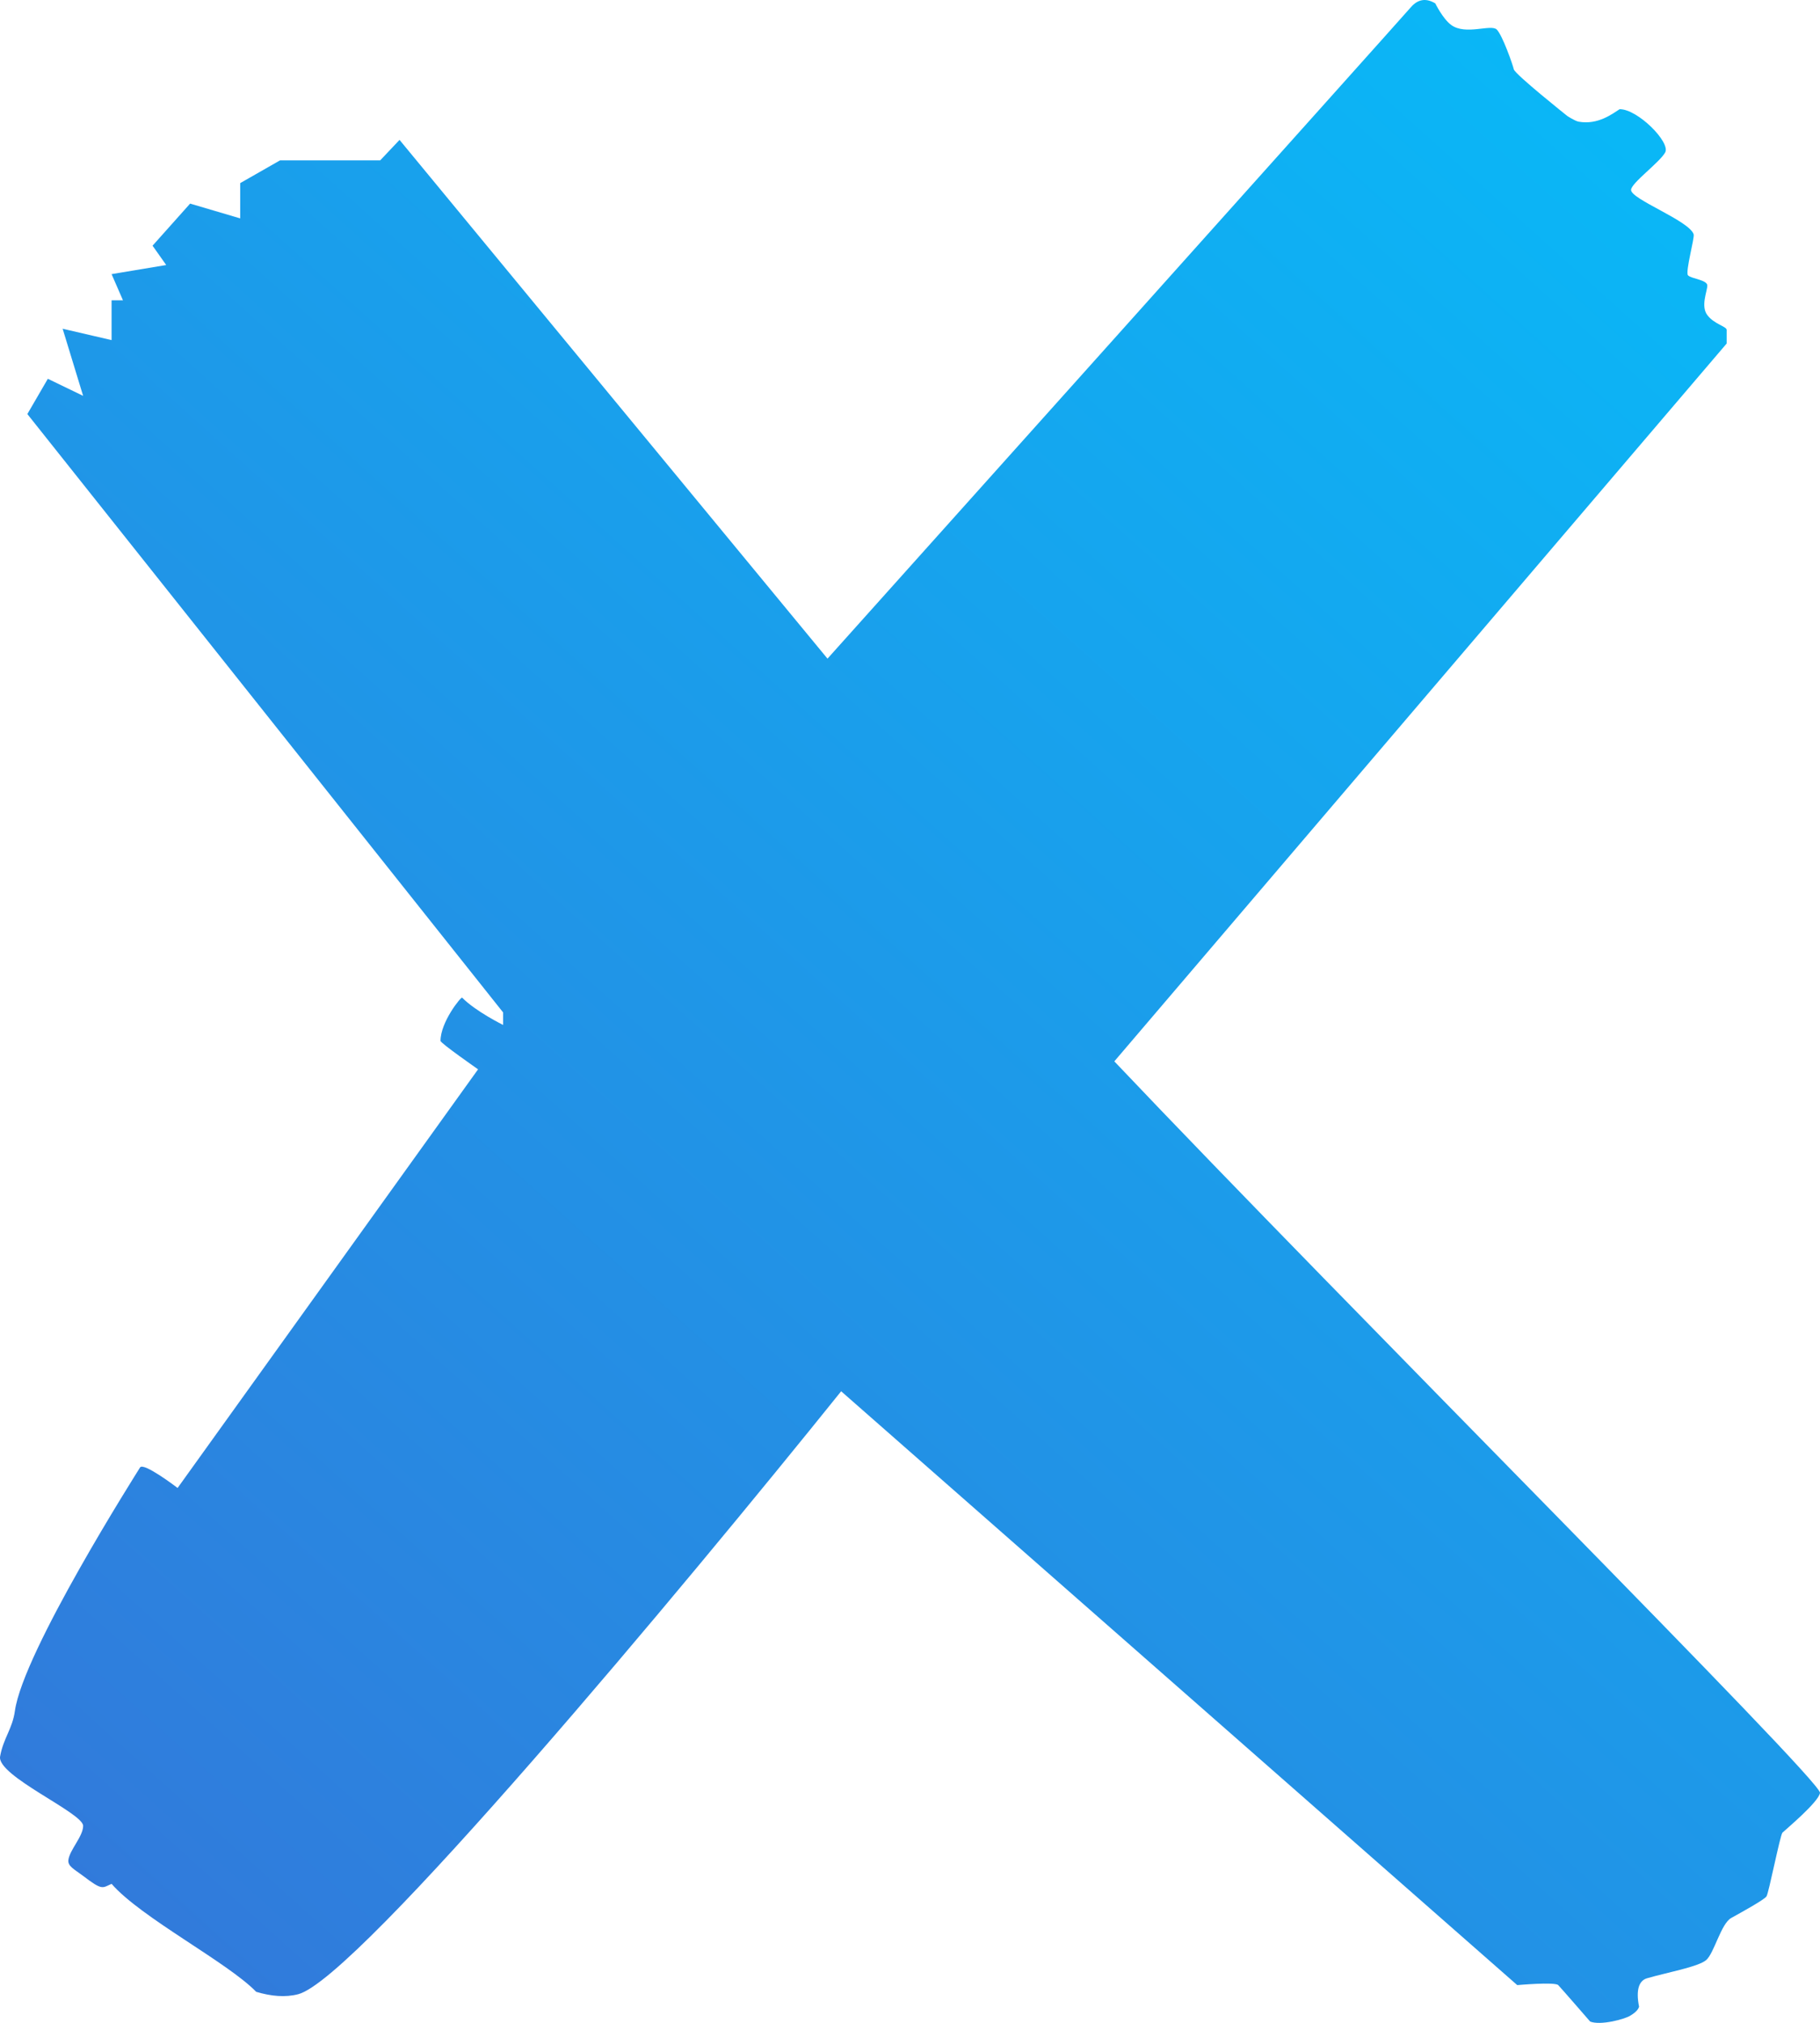<svg width="771" height="857" viewBox="0 0 771 857" fill="none" xmlns="http://www.w3.org/2000/svg">
<path d="M169.257 59.265L350.551 279.034C350.551 279.034 595.008 6.25 597.419 3.358C599.83 0.467 603.205 -1.461 608.027 1.431C608.027 1.431 611.194 7.961 614.777 10.588C620.881 15.062 631.653 10.105 634.064 12.515C636.475 14.925 640.814 27.295 641.296 29.384C641.778 31.472 663.958 49.144 663.958 49.144C663.958 49.144 667.206 51.276 668.78 51.553C676.976 52.999 683.084 48.18 686.137 46.252C693.852 46.252 707.738 60.325 705.424 64.566C703.11 68.807 690.959 77.579 690.959 80.47C690.959 84.445 715.594 93.483 717.478 99.266C717.949 100.712 713.885 115.171 715.067 116.616C716.25 118.062 723.264 118.544 723.264 120.954C723.264 123.364 720.371 129.629 723.264 133.485C726.157 137.341 731.461 138.304 731.461 139.75V145.534L472.056 449.645C571.06 554.067 771.659 754.253 770.998 759.538C770.516 763.394 756.051 775.443 755.087 776.407C754.123 777.371 749.301 801.95 748.337 803.396C747.42 804.77 738.671 809.624 734.078 812.171L733.39 812.553C729.05 814.963 726.157 827.494 722.782 830.385C719.407 833.277 705.949 835.689 697.709 838.097C694.358 839.076 692.912 842.931 694.358 850.161C693.88 851.761 692.071 853.085 690.501 854.016C688.09 855.447 677.965 858.193 673.625 856.426C673.625 856.426 661.22 842.115 660.101 840.988C658.678 839.558 642.743 840.988 642.743 840.988L356.337 589.41C290.119 671.824 151.417 838.289 126.344 844.844C120.9 846.267 114.841 845.732 108.529 843.833C96.475 831.365 59.725 812.432 47.269 798.095C43.251 799.862 43.437 801.002 35.215 794.736C31.533 791.931 28.635 790.668 28.972 787.989C29.516 783.669 35.215 777.977 35.215 773.515C35.215 768.036 -1.405 752.325 0.042 744.132C1.403 736.422 5.26 732.436 6.31 724.854C9.782 699.792 57.867 624.095 59.324 621.701C60.78 619.306 75.235 630.376 75.235 630.376L202.526 453.018C202.526 453.018 186.615 441.949 186.615 440.969C186.615 432.973 195.318 422.189 195.776 422.655C201.479 428.47 213.134 434.222 213.134 434.222V428.921L11.589 175.415L20.268 160.474L35.215 167.703L26.536 139.268L47.269 144.088V127.22H52.091L47.269 116.135L70.413 112.279L64.627 104.086L80.539 86.254L101.754 92.519V77.579L118.63 67.94H161.06L169.257 59.265Z" fill="url(#paint0_linear_336:1611)"/>
<defs>
<linearGradient id="paint0_linear_336:1611" x1="771" y1="-5.53775e-05" x2="-0" y2="857" gradientUnits="userSpaceOnUse">
<stop stop-color="#06BDF9"/>
<stop offset="1" stop-color="#3476D9"/>
</linearGradient>
</defs>
</svg>
